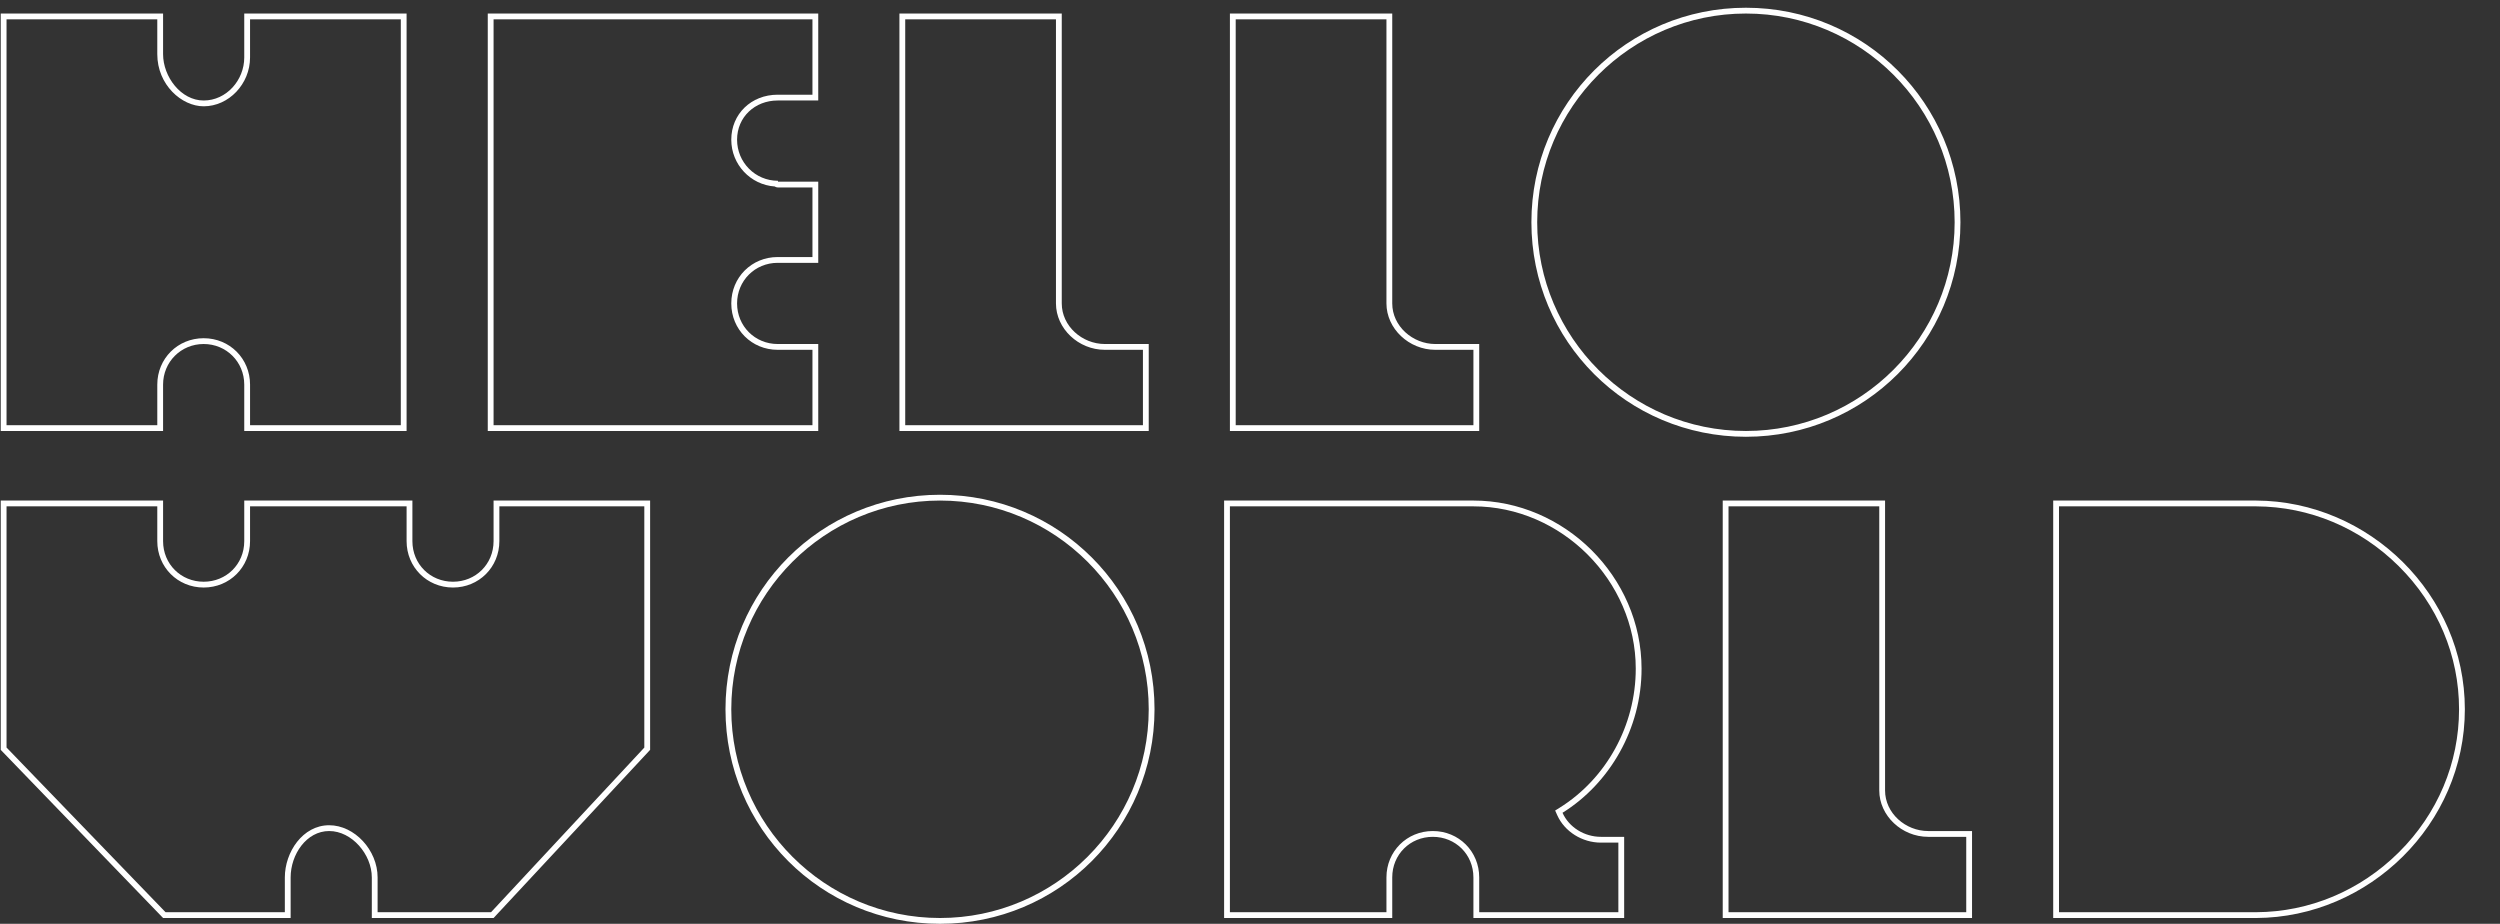 <?xml version="1.0"?>
<svg width="294.985" height="109.004" xmlns="http://www.w3.org/2000/svg" xmlns:svg="http://www.w3.org/2000/svg">
 <rect width="100%" height="100%" fill="#333333" stroke="none"/>
 <g>
  <title>Layer 1</title>
  <g id="svg_1">
   <path fill="#ffffff" d="m163.592,2.281l0,33.522c0,2.966 2.641,5.473 5.77,5.473l4.492,0l0,8.894l-28.049,0l0,-47.889l17.787,0m0.684,-0.684l-19.155,0l0,49.257l29.417,0l0,-10.262l-5.176,0c-2.678,0 -5.086,-2.111 -5.086,-4.789l0,-34.206l0,0l0,0c0,0 0,0 0,0z" id="svg_2"/>
  </g>
  <path fill="#ffffff" d="m124.597,2.281l0,33.522c0,2.966 2.641,5.473 5.77,5.473l4.492,0l0,8.894l-28.049,0l0,-47.889l17.787,0m0.684,-0.684l-19.155,0l0,49.257l29.417,0l0,-10.262l-5.176,0c-2.678,0 -5.086,-2.111 -5.086,-4.789l0,-34.206l0,0l0,0c0,0 0,0 0,0z" id="svg_4"/>
  <g id="svg_5">
   <path fill="#ffffff" d="m206.008,1.597c13.58,0 24.628,11.048 24.628,24.628s-11.048,24.628 -24.628,24.628c-13.581,0 -24.628,-11.048 -24.628,-24.628s11.047,-24.628 24.628,-24.628m0,-0.684c-14.018,0 -25.312,11.296 -25.312,25.312c0,14.018 11.295,25.312 25.312,25.312c14.016,0 25.312,-11.295 25.312,-25.312c0,-14.017 -11.296,-25.312 -25.312,-25.312l0,0z" id="svg_6"/>
  </g>
  <g id="svg_7">
   <path fill="#ffffff" d="m110.915,59.063c13.58,0 24.628,11.047 24.628,24.628s-11.048,24.628 -24.628,24.628c-13.581,0 -24.628,-11.047 -24.628,-24.628s11.047,-24.628 24.628,-24.628m0,-0.684c-14.018,0 -25.312,11.296 -25.312,25.312c0,14.018 11.295,25.312 25.312,25.312c14.016,0 25.312,-11.295 25.312,-25.312c0,-14.016 -11.295,-25.312 -25.312,-25.312l0,0z" id="svg_8"/>
  </g>
  <g id="svg_9">
   <path fill="#ffffff" d="m266.208,59.747c6.298,0.029 12.277,2.537 16.834,7.061c4.587,4.553 7.112,10.548 7.112,16.883c0,6.335 -2.525,12.33 -7.112,16.883c-4.558,4.525 -10.537,7.033 -16.832,7.061l-23.26,0l0,-47.888l23.258,0m0.002,-0.684l-23.944,0l0,49.257l23.944,0c13.336,-0.061 24.628,-11.09 24.628,-24.628s-11.292,-24.567 -24.628,-24.629l0,0z" id="svg_10"/>
  </g>
  <g id="svg_11">
   <path fill="#ffffff" d="m76.025,59.747l0,28.463l-18.085,19.425l-13.385,0l0,-4.105c0,-3.222 -2.723,-6.157 -5.715,-6.157c-3.13,0 -5.231,3.184 -5.231,6.157l0,4.105l-14.076,0l-18.762,-19.431l0,-28.457l17.787,0l0,4.105c0,3.069 2.404,5.473 5.473,5.473c3.068,0 5.473,-2.404 5.473,-5.473l0,-4.105l18.471,0l0,4.105c0,3.069 2.404,5.473 5.473,5.473c3.068,0 5.473,-2.404 5.473,-5.473l0,-4.105l17.104,0m0.684,-0.684l-18.471,0l0,4.789c0,2.715 -2.112,4.789 -4.789,4.789c-2.678,0 -4.789,-2.074 -4.789,-4.789l0,-4.789l-19.84,0l0,4.789c0,2.715 -2.112,4.789 -4.789,4.789c-2.678,0 -4.789,-2.074 -4.789,-4.789l0,-4.789l-19.155,0l0,29.417l19.155,19.839l15.051,0l0,-4.789c0,-2.715 1.869,-5.473 4.547,-5.473s5.031,2.758 5.031,5.473l0,4.789l14.367,0l18.471,-19.839l0,-29.417l0,0z" id="svg_12"/>
  </g>
  <g id="svg_13">
   <path fill="#ffffff" d="m173.854,59.747c10.384,0 19.155,8.772 19.155,19.155c0,6.672 -3.45,12.963 -9.004,16.42l-0.506,0.315l0.242,0.545c0.866,1.942 2.94,3.244 5.164,3.244l2.052,0l0,8.209l-16.419,0l0,-4.105c0,-3.069 -2.405,-5.473 -5.473,-5.473c-3.069,0 -5.473,2.404 -5.473,5.473l0,4.105l-18.471,0l0,-47.888l19.155,0l9.578,0m0,-0.684c-0.005,0 -9.578,0 -9.578,0l-19.839,0l0,49.257l19.839,0l0,-4.789c0,-2.717 2.111,-4.789 4.789,-4.789s4.789,2.072 4.789,4.789l0,4.789l17.787,0l0,-9.578l-2.736,0c-1.967,0 -3.778,-1.133 -4.538,-2.838c5.557,-3.46 9.327,-9.905 9.327,-17.002c-0.001,-10.861 -9.13,-19.839 -19.84,-19.839l0,0z" id="svg_14"/>
  </g>
  <g id="svg_15">
   <path fill="#ffffff" d="m47.292,2.281l0,47.888l-17.787,0l0,-4.789c0,-3.069 -2.405,-5.473 -5.473,-5.473c-3.069,0 -5.473,2.404 -5.473,5.473l0,2.052l0,2.736l-17.788,0l0,-47.887l17.787,0l0,4.105c0,3.629 2.884,6.157 5.473,6.157c2.966,0 5.473,-2.636 5.473,-5.755l0,-0.402l0,-4.105l17.788,0m0.684,-0.684l-19.156,0l0,4.789l0,0.402c0,2.677 -2.112,5.071 -4.789,5.071c-2.678,0 -4.789,-2.795 -4.789,-5.473l0,-4.789l-19.155,0l0,49.257l19.155,0l0,-3.421l0,-2.053c0,-2.678 2.112,-4.789 4.789,-4.789c2.678,0 4.789,2.111 4.789,4.789l0,5.473l19.155,0l0,-49.256l0.001,0c0,0 0,0 0,0z" id="svg_16"/>
  </g>
  <g id="svg_17">
   <path fill="#ffffff" d="m95.864,2.281l0,8.894l-4.105,0c-3.121,0 -5.473,2.282 -5.473,5.309c0,2.923 2.267,5.325 5.13,5.519c0.131,0.087 0.278,0.118 0.382,0.118l4.066,0l0,8.209l-4.105,0c-3.069,0 -5.473,2.404 -5.473,5.473s2.404,5.473 5.473,5.473l4.105,0l0,8.894l-37.626,0l0,-47.889l37.626,0m0.684,-0.684l-38.995,0l0,49.257l38.995,0l0,-10.262l-4.789,0c-2.678,0 -4.789,-2.111 -4.789,-4.789c0,-2.678 2.111,-4.789 4.789,-4.789l4.789,0l0,-9.578l-4.75,0c-0.002,0 -0.005,-0.105 -0.007,-0.105c-2.678,0 -4.821,-2.171 -4.821,-4.848c0,-2.678 2.111,-4.625 4.789,-4.625l4.789,0l0,-10.261l0,0l0,0c0,0 0,0 0,0z" id="svg_18"/>
  </g>
  <g id="svg_19">
   <path fill="#ffffff" d="m221.742,59.747l0,33.522c0,2.966 2.641,5.473 5.77,5.473l4.492,0l0,8.894l-28.049,0l0,-47.889l17.787,0m0.684,-0.684l-19.155,0l0,49.257l29.417,0l0,-10.262l-5.176,0c-2.678,0 -5.086,-2.111 -5.086,-4.789l0,-34.206l0,0z" id="svg_20"/>
  </g>
 </g>
</svg>